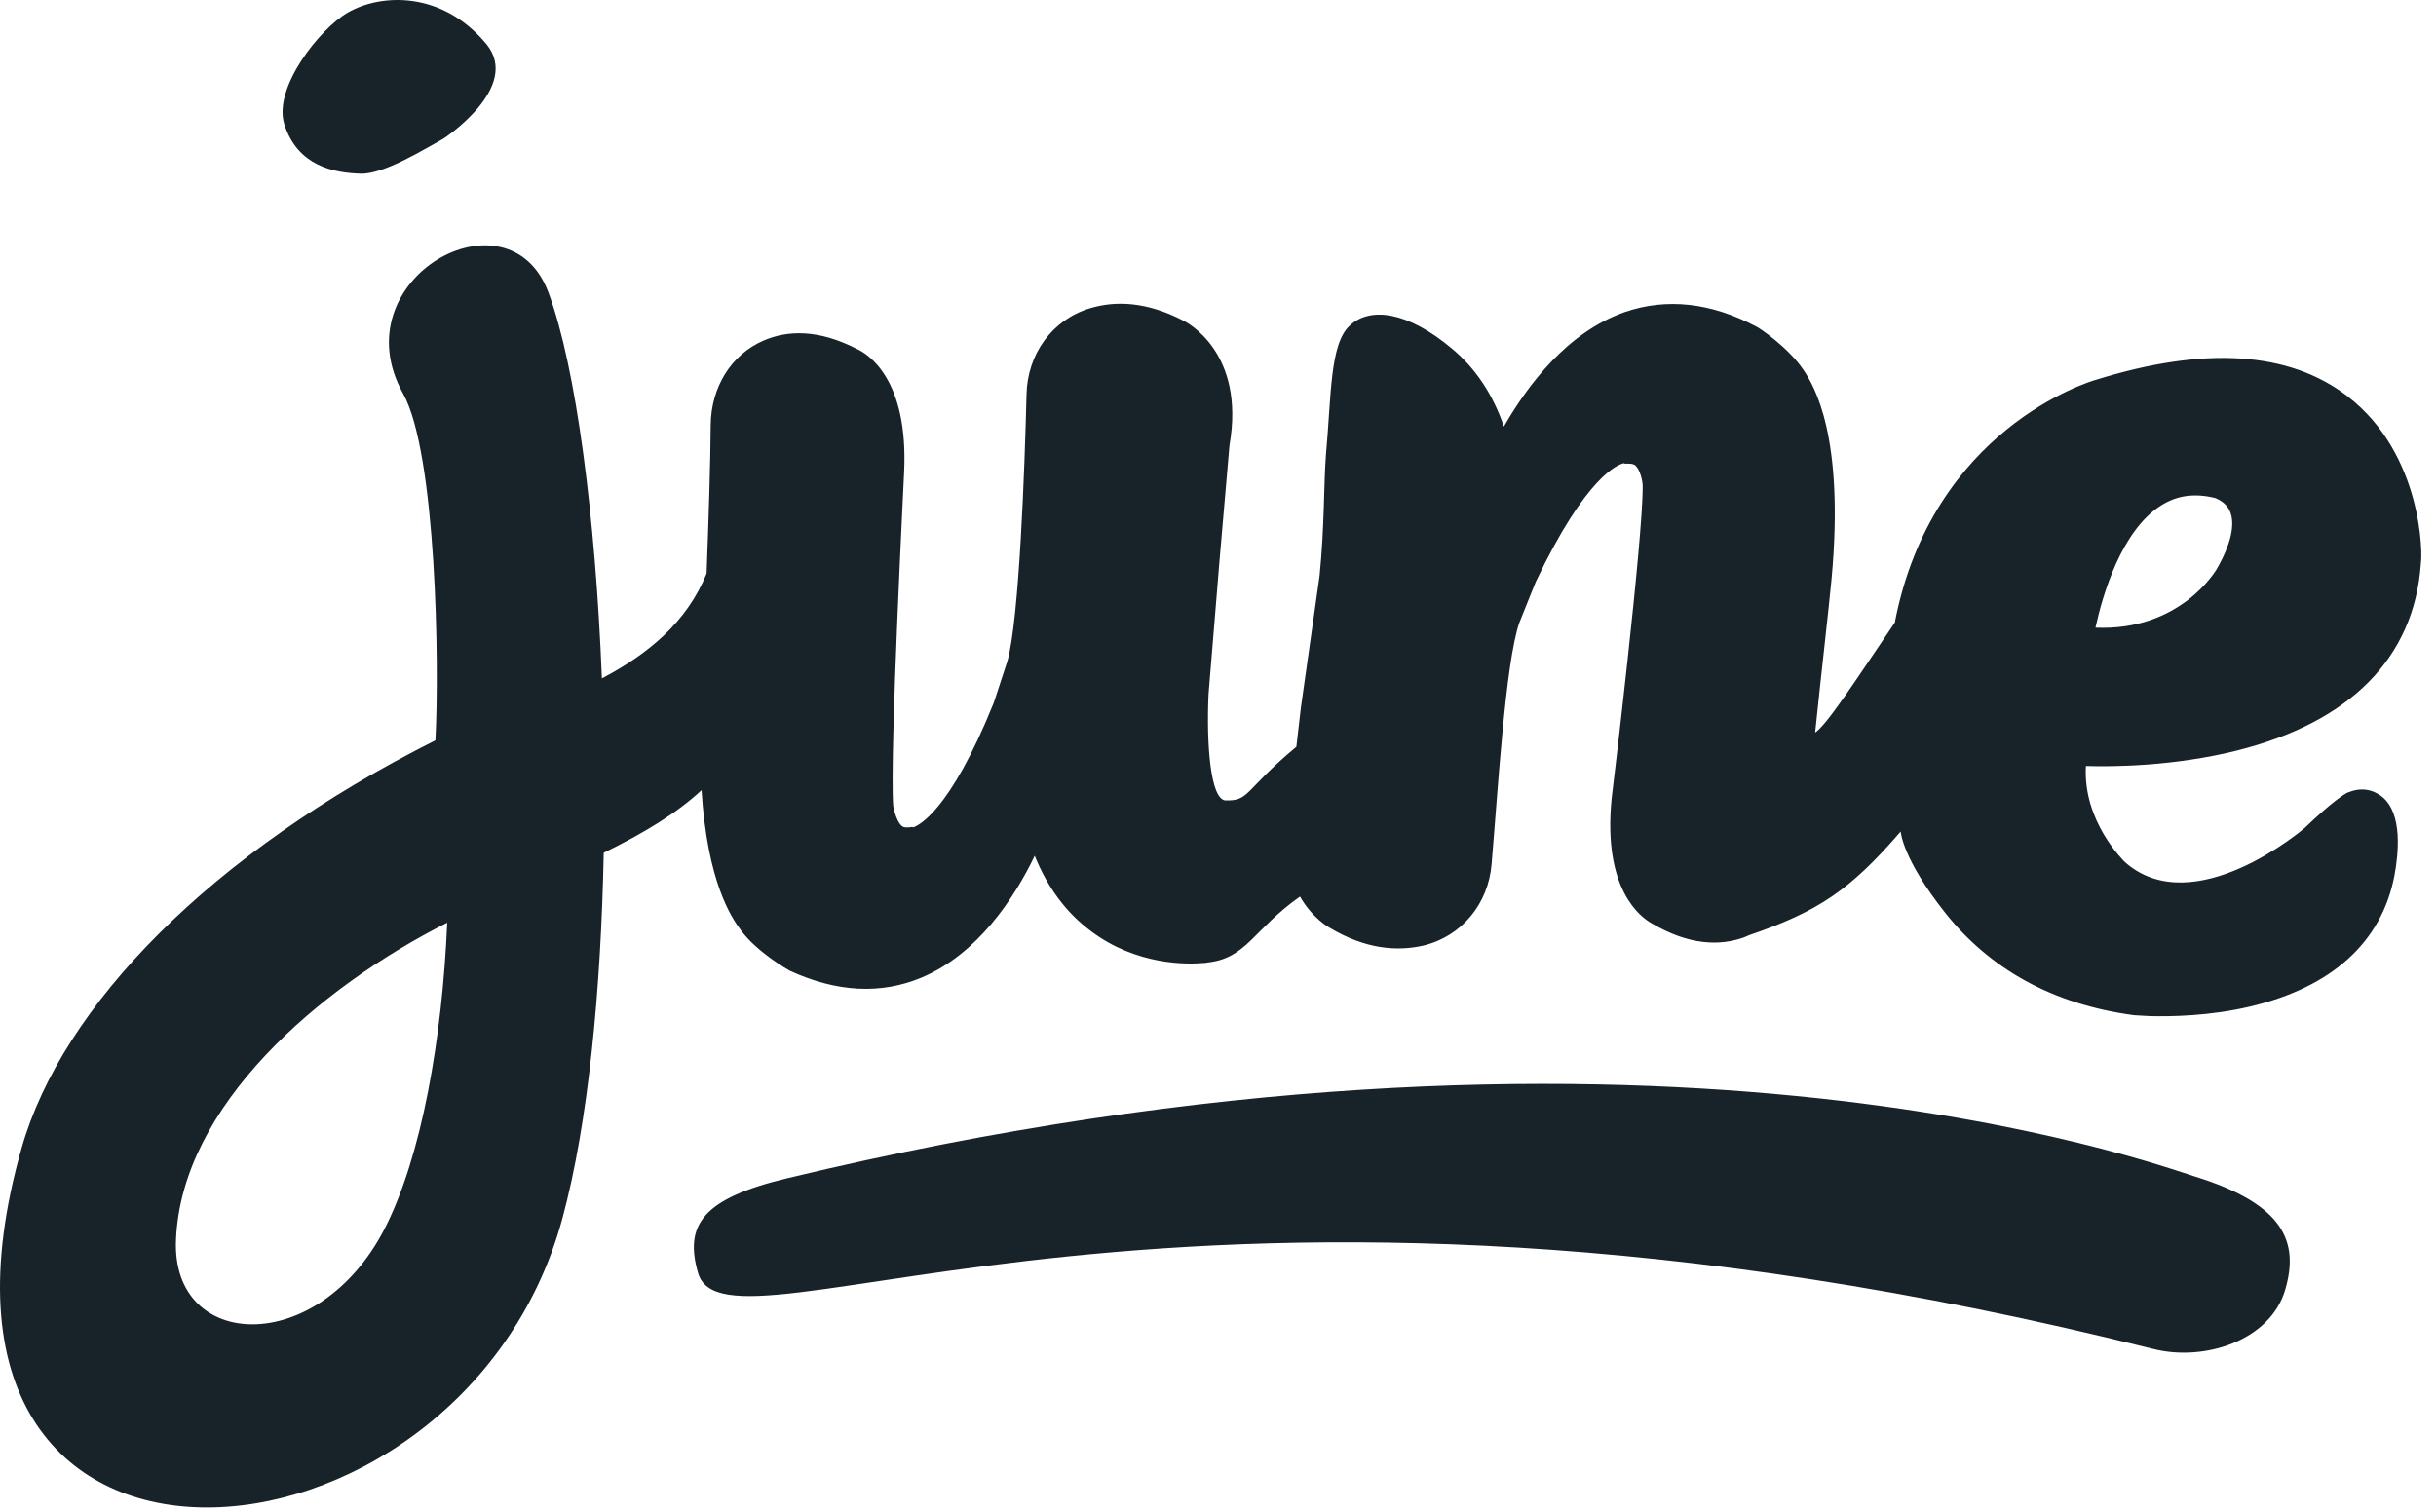 <?xml version="1.0" encoding="UTF-8"?>
<svg width="145px" height="90px" viewBox="0 0 145 90" version="1.1" xmlns="http://www.w3.org/2000/svg" xmlns:xlink="http://www.w3.org/1999/xlink">
    <!-- Generator: Sketch 54.1 (76490) - https://sketchapp.com -->
    <title>Slice 1</title>
    <desc>Created with Sketch.</desc>
    <g id="Page-1" stroke="none" stroke-width="1" fill="none" fill-rule="evenodd">
        <path d="M42.059,34.142 C42.182,30.865 42.291,27.484 42.304,25.285 C42.331,23.076 43.496,21.112 45.473,20.267 C46.881,19.667 48.696,19.585 51.026,20.785 C51.622,21.058 54.087,22.531 53.816,28.122 C53.816,28.312 52.949,44.867 53.166,47.976 C53.22,48.303 53.409,48.958 53.68,49.176 C53.707,49.203 53.816,49.285 54.087,49.258 L54.303,49.231 L54.358,49.258 C54.655,49.149 56.525,48.358 59.152,41.84 L59.965,39.358 C60.669,36.849 60.994,27.903 61.102,23.485 C61.156,21.085 62.619,19.04 64.867,18.358 C66.384,17.894 68.253,17.949 70.447,19.094 C70.556,19.149 74.158,20.922 73.183,26.512 L72.587,33.412 L71.937,41.322 C71.802,44.294 72.046,47.512 72.912,47.649 C74.402,47.703 73.996,47.103 77.165,44.458 L77.436,42.112 L78.546,34.285 C78.844,31.34 78.79,28.803 78.926,27.058 C79.251,23.567 79.142,20.458 80.361,19.367 C81.58,18.249 83.801,18.549 86.429,20.758 C87.837,21.931 88.867,23.485 89.517,25.394 C90.925,22.94 93.282,19.776 96.722,18.576 C99.187,17.731 101.841,18.003 104.55,19.449 C104.659,19.476 106.446,20.676 107.34,22.012 C107.99,22.967 109.805,25.994 109.02,34.476 C108.857,36.222 108.424,39.931 108.044,43.612 C108.749,43.149 110.455,40.503 112.785,37.067 C115.006,25.558 124.351,22.722 124.757,22.612 C131.231,20.594 136.269,20.922 139.737,23.594 C144.233,27.058 144.206,33.112 144.098,33.522 L144.098,33.576 C143.691,39.167 139.899,43.012 133.073,44.703 C129.416,45.603 125.868,45.658 124.161,45.603 C123.972,48.876 126.383,51.222 126.491,51.331 C130.581,54.931 137.136,49.34 137.19,49.285 C138.897,47.649 139.574,47.267 139.737,47.185 L139.818,47.158 C140.847,46.749 141.551,47.24 141.822,47.458 C143.014,48.467 142.77,50.812 142.527,52.122 C141.768,56.103 138.788,58.776 133.94,59.922 C131.529,60.494 129.227,60.522 127.981,60.494 C127.412,60.467 127.087,60.44 127.033,60.44 C122.103,59.785 118.419,57.631 115.818,54.385 C113.218,51.112 113.137,49.503 113.137,49.503 C110.103,53.022 108.207,54.276 104.063,55.694 C104.036,55.722 104.036,55.722 104.008,55.722 C103.954,55.749 103.873,55.776 103.819,55.803 C102.383,56.322 100.541,56.294 98.293,54.958 C97.724,54.631 95.368,53.022 95.936,47.485 C95.964,47.294 97.805,32.049 97.778,28.94 C97.778,28.612 97.616,27.958 97.345,27.712 C97.318,27.685 97.21,27.603 96.939,27.603 L96.722,27.603 L96.668,27.576 C96.343,27.631 94.42,28.312 91.413,34.64 L90.438,37.067 C89.598,39.494 89.165,47.049 88.785,51.44 C88.596,53.812 86.998,55.749 84.722,56.294 C83.151,56.649 81.282,56.512 79.142,55.231 C79.088,55.203 78.113,54.658 77.382,53.376 C74.592,55.34 74.212,57.058 71.856,57.303 C71.856,57.303 71.775,57.331 71.612,57.331 C70.718,57.412 67.657,57.494 64.922,55.422 C63.459,54.331 62.348,52.831 61.59,50.949 C60.371,53.485 58.177,56.812 54.845,58.203 C52.434,59.212 49.807,59.076 47.017,57.794 C46.909,57.74 45.04,56.676 44.091,55.367 C43.536,54.628 42.104,52.512 41.758,47.043 C40.279,48.421 38.3,49.609 35.936,50.769 C35.776,58.936 35.014,66.86 33.473,72.549 C27.46,94.722 -7.049,97.64 1.294,68.322 C3.704,59.894 12.508,50.812 25.916,44.076 C26.16,39.522 25.97,26.976 23.993,23.431 C20.201,16.612 30.304,10.994 32.661,17.458 C34.28,21.846 35.44,30.673 35.827,40.387 C38.541,38.964 40.883,37.06 42.059,34.142 Z M20.715,0.74 C22.665,-0.378 26.295,-0.569 28.95,2.622 C31.063,5.185 26.431,8.24 26.376,8.267 C25.32,8.84 22.855,10.394 21.447,10.34 C19.848,10.285 17.708,9.876 16.923,7.394 C16.246,5.24 19.009,1.722 20.715,0.74 Z M131.935,33.903 C132.802,32.403 133.073,31.176 132.721,30.412 C132.477,29.867 131.908,29.676 131.854,29.649 C130.635,29.349 129.579,29.485 128.604,30.112 C126.274,31.612 125.164,35.376 124.73,37.367 C129.796,37.585 131.908,33.931 131.935,33.903 Z M22.909,73.122 C25.103,68.812 26.322,61.831 26.62,54.931 C18.955,58.803 10.801,65.84 10.476,73.803 C10.178,80.431 18.955,80.84 22.909,73.122 Z M130.635,70.04 C136.026,71.703 136.838,73.994 136.026,76.776 C135.132,79.831 131.204,81.058 128.224,80.322 C69.906,65.676 43.225,81.74 41.545,75.767 C40.733,72.931 41.816,71.349 46.854,70.149 C97.562,57.931 128.333,69.331 130.635,70.04 Z" id="Shape" fill="#172328"></path>
    </g>
</svg>